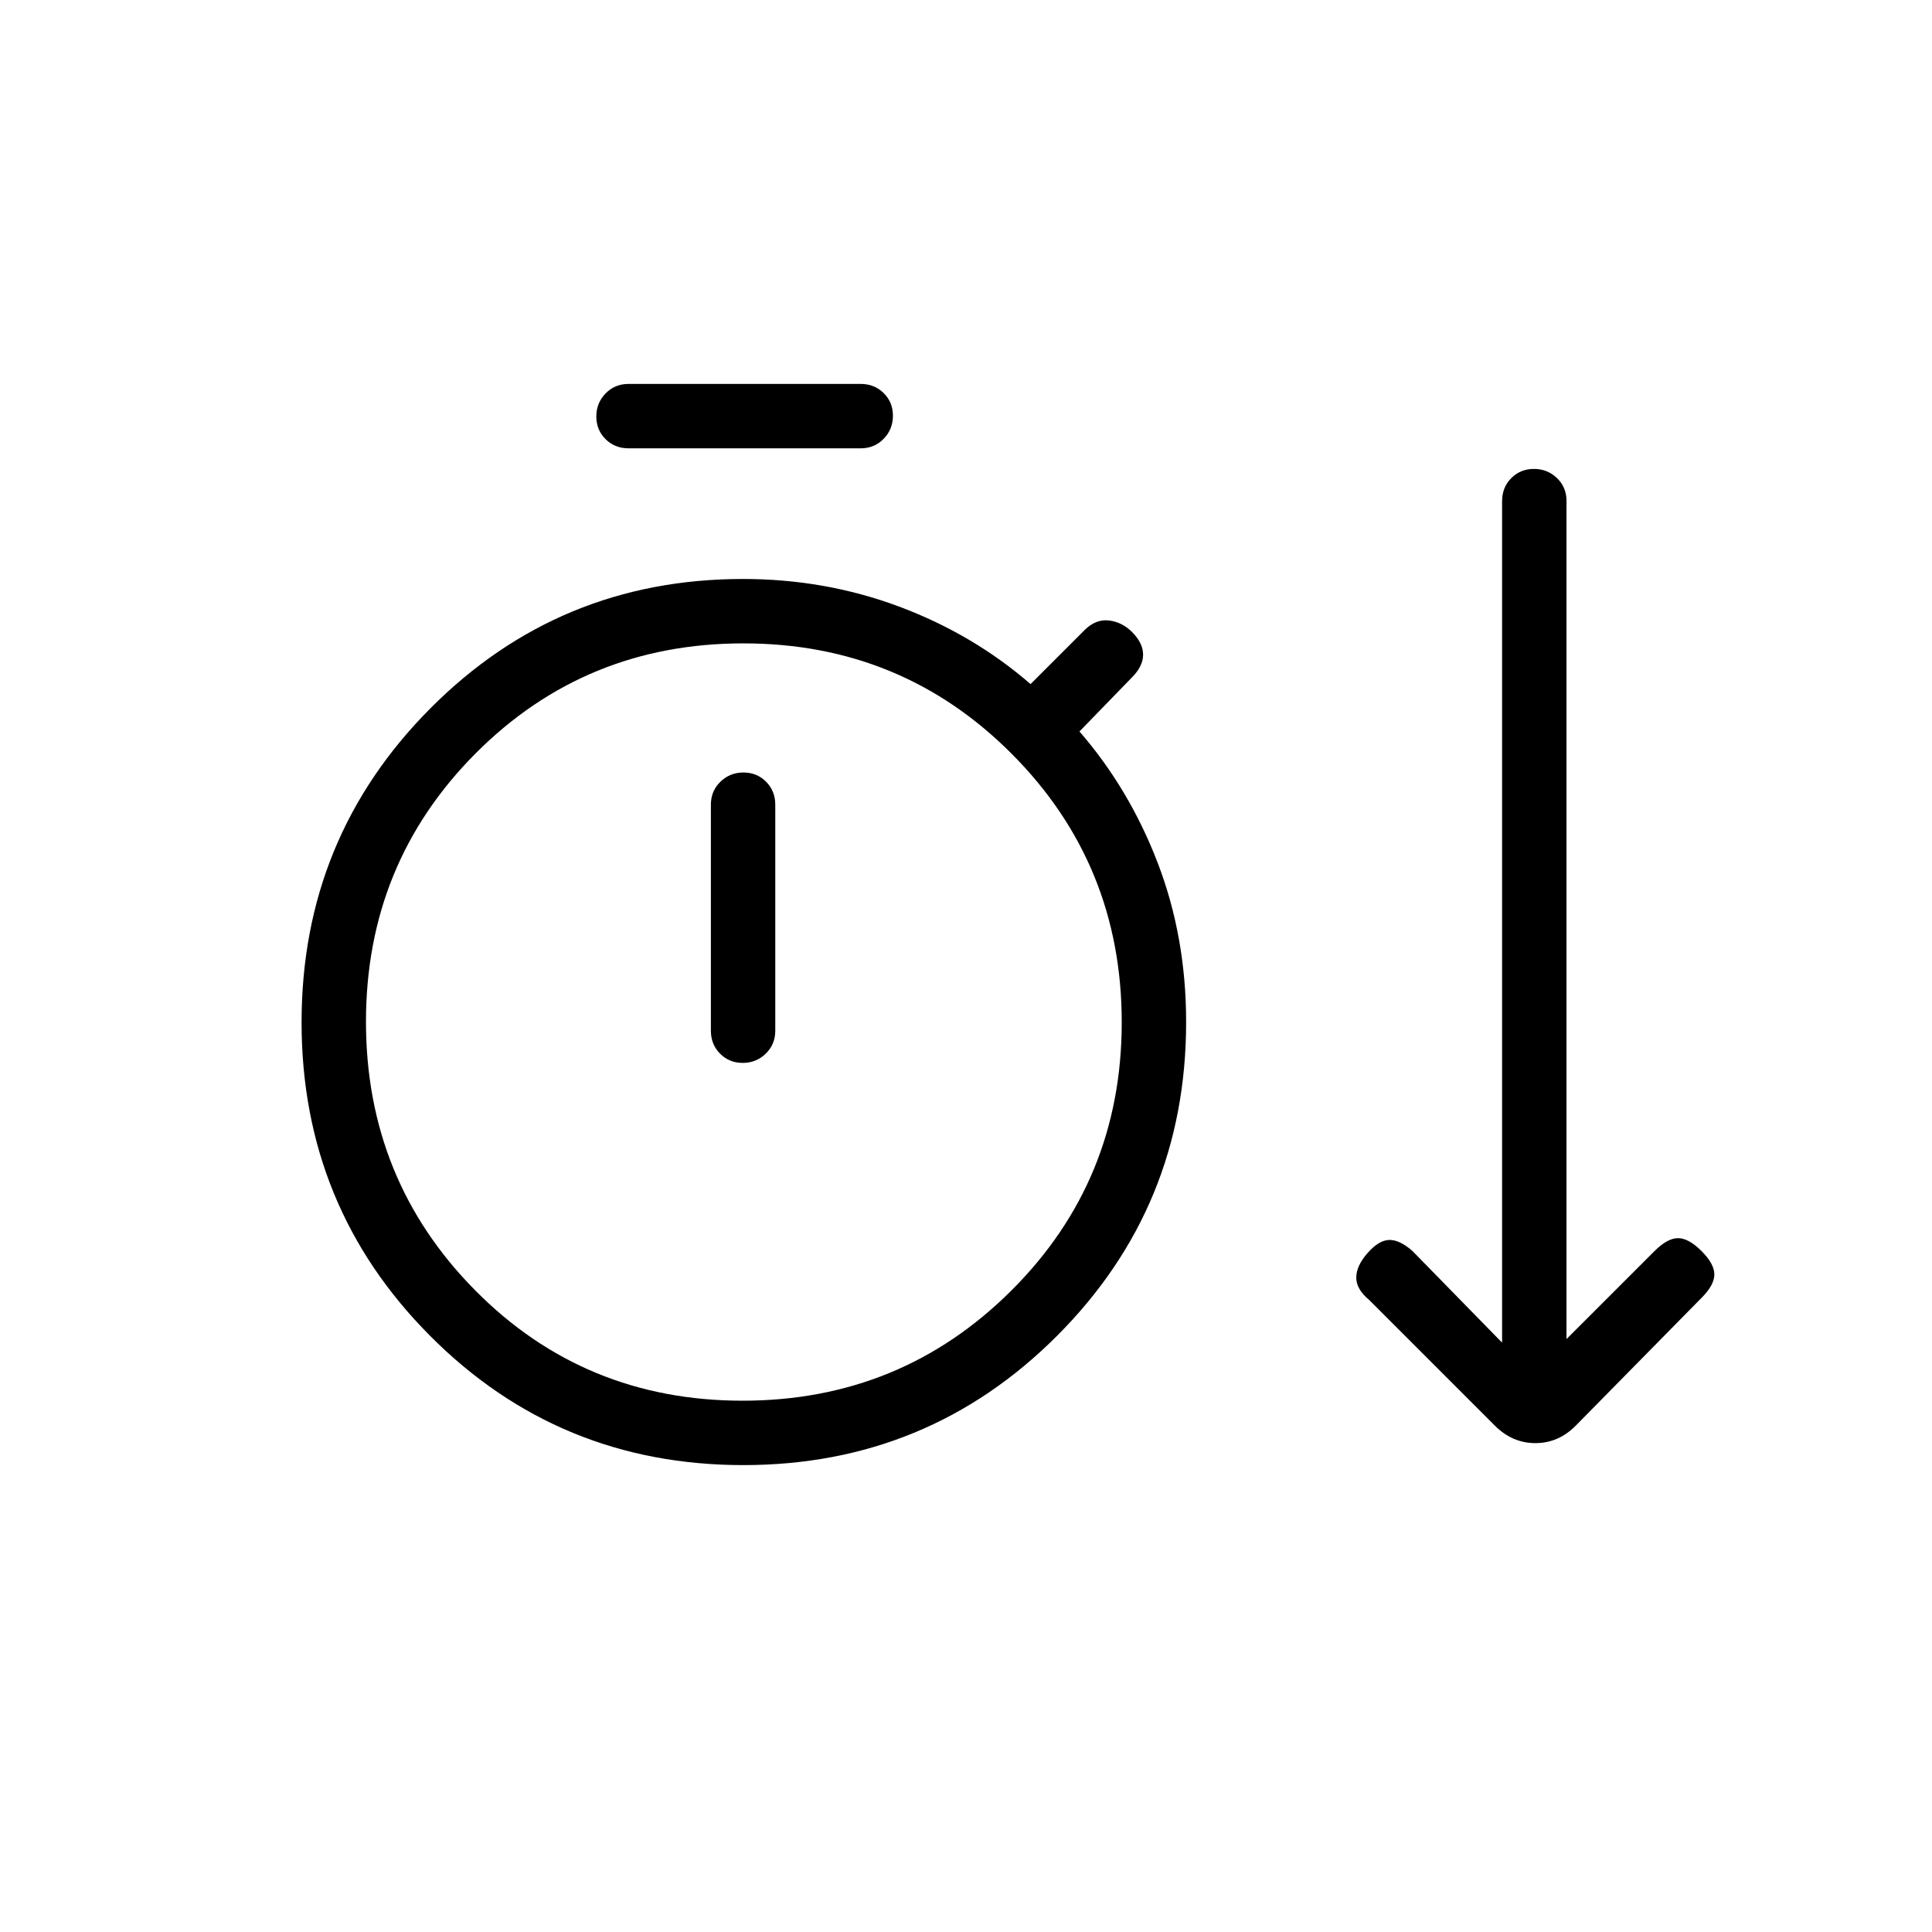 <svg xmlns="http://www.w3.org/2000/svg" height="20" viewBox="0 -960 960 960" width="20"><path d="M369.37-232q-91.68 0-155.6-64.17-63.92-64.17-63.92-155.85 0-91.67 63.98-155.98 63.99-64.31 155.4-64.31 40.81 0 77.54 13.72 36.72 13.72 65.31 38.51l26.77-26.77q5.61-5.61 12.15-4.84 6.54.77 11.52 5.75 5.48 5.48 5.48 11.25t-5.62 11.38l-26 26.77q24.8 28.58 38.9 65.36 14.1 36.78 14.1 79.03 0 91.73-64.17 155.94T369.37-232Zm-57.06-505.23q-6.8 0-11.4-4.55-4.6-4.55-4.6-11.27t4.6-11.45q4.6-4.73 11.4-4.73h115.38q6.8 0 11.4 4.55 4.6 4.54 4.6 11.27 0 6.72-4.6 11.45-4.6 4.73-11.4 4.73H312.31ZM368.98-264q78.61 0 133.51-54.69 54.89-54.69 54.89-133.31t-54.69-133.46q-54.69-54.85-133.3-54.85-78.62 0-133.08 54.69-54.46 54.69-54.46 133.31t54.25 133.46Q290.36-264 368.98-264Zm.07-167.85q6.72 0 11.45-4.6 4.73-4.6 4.73-11.4v-112.3q0-6.8-4.55-11.4-4.54-4.6-11.27-4.6-6.72 0-11.45 4.6-4.73 4.6-4.73 11.4v112.3q0 6.8 4.55 11.4 4.55 4.6 11.27 4.6Zm.18-20.3Zm373.54 200.53-62.46-62.46q-6.39-5.28-6.39-11.1 0-5.82 5.62-12.2 5.61-6.39 10.77-6.5 5.15-.12 11.54 5.5l44.53 45.53v-418.17q0-6.79 4.55-11.39 4.55-4.59 11.27-4.59t11.45 4.55q4.73 4.55 4.73 11.27v416.56l43.77-43.76q6.39-6.39 11.66-6.39 5.27 0 11.65 6.39 6.39 6.38 6.39 11.65 0 5.27-6.39 11.65L783-251.62q-8.6 8.7-20.07 8.7t-20.16-8.7Z"/></svg>
